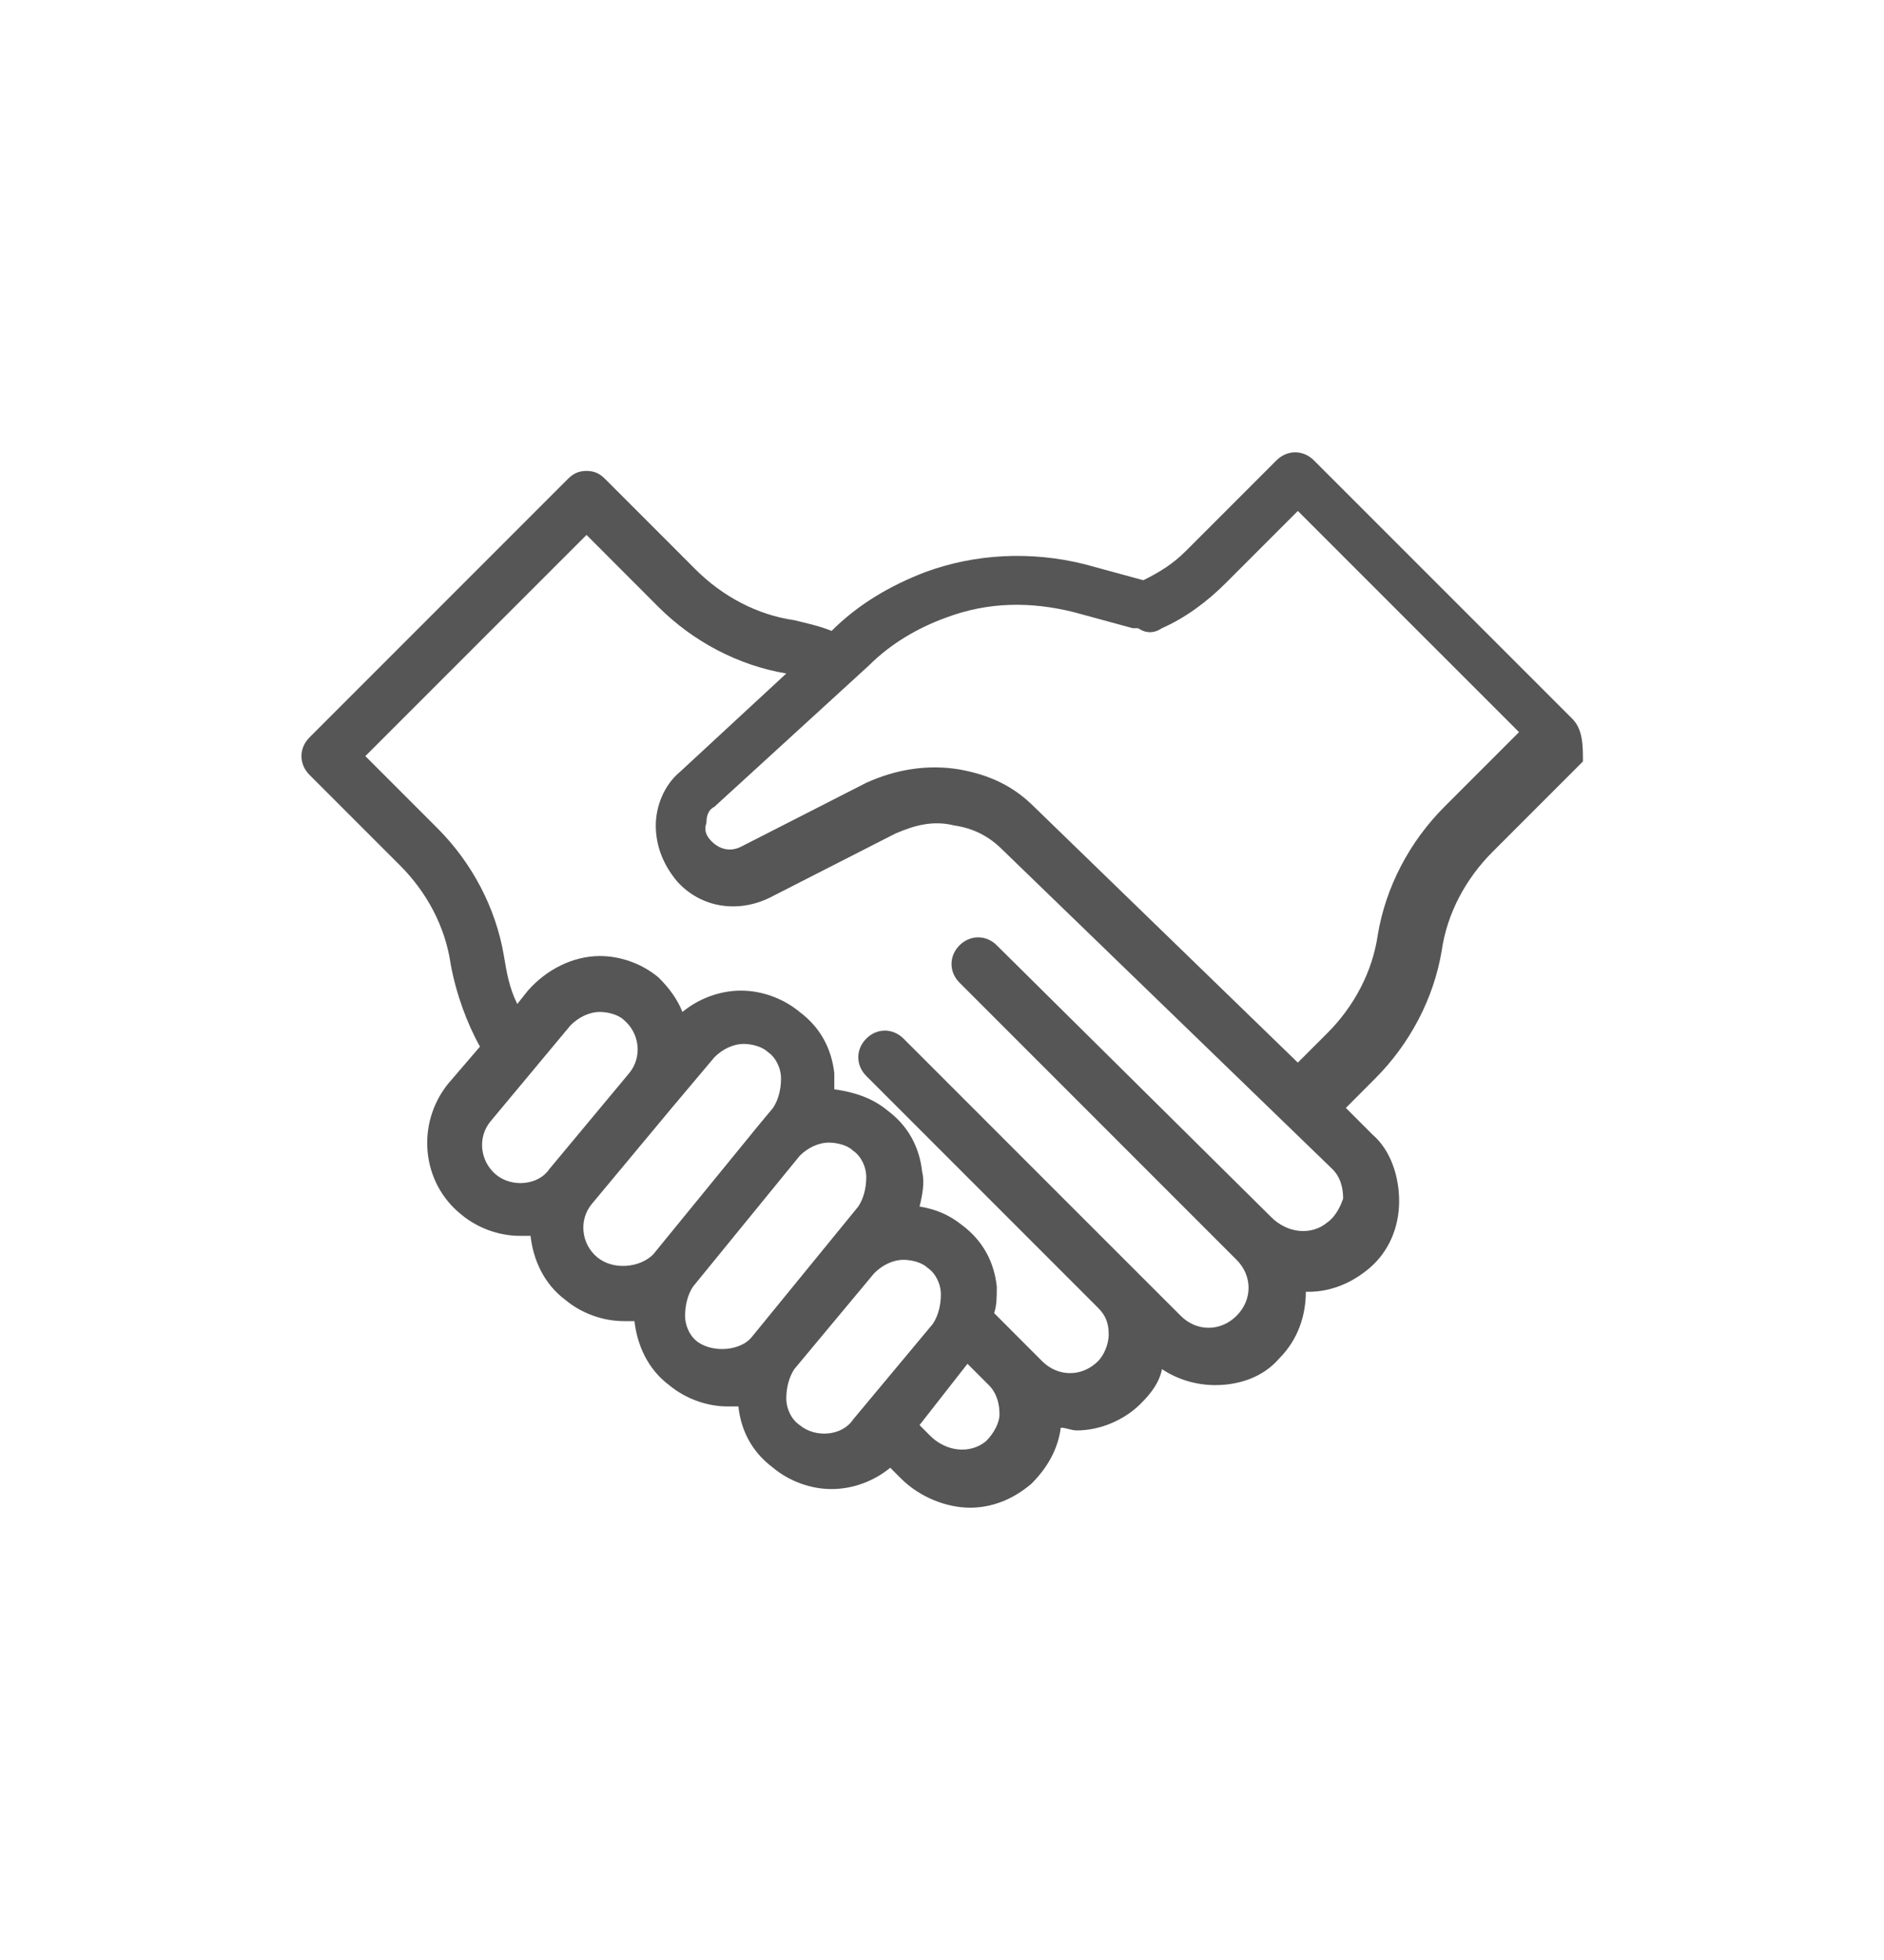<svg width="25" height="26" viewBox="0 0 25 26" fill="none" xmlns="http://www.w3.org/2000/svg">
<path d="M20.864 9.535L17.434 6.106C17.293 5.965 17.081 5.965 16.939 6.106L15.737 7.308C15.561 7.485 15.384 7.591 15.172 7.697L14.394 7.485C13.687 7.308 12.944 7.343 12.273 7.591C11.813 7.768 11.389 8.015 11.035 8.369C10.859 8.298 10.682 8.263 10.54 8.227C10.046 8.157 9.586 7.909 9.232 7.556L8.03 6.354C7.96 6.283 7.889 6.247 7.783 6.247C7.677 6.247 7.606 6.283 7.535 6.354L4.106 9.783C3.965 9.924 3.965 10.136 4.106 10.278L5.308 11.48C5.662 11.833 5.909 12.293 5.98 12.788C6.051 13.177 6.192 13.566 6.369 13.884L5.944 14.379C5.52 14.909 5.591 15.687 6.121 16.111C6.333 16.288 6.616 16.394 6.899 16.394C6.934 16.394 6.97 16.394 7.04 16.394C7.076 16.712 7.217 17.03 7.5 17.242C7.712 17.419 7.995 17.525 8.278 17.525C8.313 17.525 8.348 17.525 8.419 17.525C8.455 17.843 8.596 18.162 8.879 18.374C9.091 18.55 9.374 18.657 9.657 18.657C9.692 18.657 9.727 18.657 9.798 18.657C9.833 18.975 9.975 19.258 10.258 19.47C10.47 19.646 10.752 19.753 11.035 19.753C11.318 19.753 11.601 19.646 11.813 19.47L11.954 19.611C12.202 19.859 12.556 20 12.874 20C13.157 20 13.439 19.894 13.687 19.682C13.899 19.47 14.04 19.222 14.076 18.939C14.146 18.939 14.217 18.975 14.288 18.975C14.606 18.975 14.924 18.833 15.136 18.621C15.278 18.48 15.384 18.338 15.419 18.162C15.631 18.303 15.879 18.374 16.126 18.374C16.444 18.374 16.763 18.268 16.975 18.02C17.222 17.773 17.328 17.454 17.328 17.136C17.328 17.136 17.328 17.136 17.364 17.136C17.646 17.136 17.929 17.03 18.177 16.818C18.424 16.606 18.566 16.288 18.566 15.934C18.566 15.616 18.46 15.263 18.212 15.05L17.859 14.697L18.247 14.308C18.707 13.848 19.025 13.248 19.131 12.611C19.202 12.116 19.45 11.657 19.803 11.303L21.005 10.101C21.005 9.889 21.005 9.677 20.864 9.535ZM6.581 15.581C6.369 15.404 6.333 15.086 6.51 14.874L7.571 13.601C7.677 13.495 7.818 13.424 7.96 13.424C8.066 13.424 8.207 13.46 8.278 13.53C8.49 13.707 8.525 14.025 8.348 14.237L7.288 15.51C7.146 15.722 6.793 15.758 6.581 15.581ZM7.924 16.677C7.712 16.5 7.677 16.182 7.854 15.97L8.914 14.697L9.48 14.025C9.586 13.919 9.727 13.848 9.869 13.848C9.975 13.848 10.116 13.884 10.187 13.954C10.293 14.025 10.364 14.167 10.364 14.308C10.364 14.45 10.328 14.591 10.258 14.697L10.081 14.909L8.667 16.641C8.49 16.818 8.136 16.854 7.924 16.677ZM9.268 17.808C9.162 17.737 9.091 17.596 9.091 17.454C9.091 17.313 9.126 17.172 9.197 17.066L10.611 15.333C10.717 15.227 10.859 15.157 11 15.157C11.106 15.157 11.248 15.192 11.318 15.263C11.424 15.333 11.495 15.475 11.495 15.616C11.495 15.758 11.46 15.899 11.389 16.005L9.975 17.737C9.833 17.914 9.48 17.95 9.268 17.808ZM10.611 18.904C10.505 18.833 10.434 18.692 10.434 18.55C10.434 18.409 10.47 18.268 10.54 18.162L11.601 16.889C11.707 16.783 11.848 16.712 11.99 16.712C12.096 16.712 12.237 16.747 12.308 16.818C12.414 16.889 12.485 17.03 12.485 17.172C12.485 17.313 12.45 17.454 12.379 17.561L11.318 18.833C11.177 19.046 10.823 19.081 10.611 18.904ZM13.086 19.116C12.874 19.293 12.556 19.258 12.343 19.046L12.202 18.904L12.838 18.091L13.121 18.374C13.227 18.48 13.263 18.621 13.263 18.763C13.263 18.869 13.192 19.01 13.086 19.116ZM17.611 16.217C17.399 16.394 17.081 16.359 16.869 16.146L13.227 12.54C13.086 12.399 12.874 12.399 12.732 12.54C12.591 12.682 12.591 12.894 12.732 13.035L16.374 16.677L16.409 16.712C16.621 16.924 16.621 17.242 16.409 17.454C16.197 17.667 15.879 17.667 15.667 17.454L14.288 16.076L11.99 13.778C11.848 13.636 11.636 13.636 11.495 13.778C11.354 13.919 11.354 14.131 11.495 14.273L13.793 16.571L14.571 17.349C14.677 17.454 14.712 17.561 14.712 17.702C14.712 17.843 14.641 17.985 14.571 18.056C14.359 18.268 14.04 18.268 13.828 18.056L13.192 17.419C13.227 17.313 13.227 17.207 13.227 17.066C13.192 16.747 13.05 16.465 12.768 16.253C12.591 16.111 12.414 16.04 12.202 16.005C12.237 15.864 12.273 15.687 12.237 15.546C12.202 15.227 12.061 14.944 11.778 14.732C11.566 14.556 11.318 14.485 11.071 14.45C11.071 14.379 11.071 14.308 11.071 14.237C11.035 13.919 10.894 13.636 10.611 13.424C10.399 13.248 10.116 13.141 9.833 13.141C9.55 13.141 9.268 13.248 9.056 13.424C8.985 13.248 8.879 13.106 8.737 12.965C8.525 12.788 8.242 12.682 7.96 12.682C7.606 12.682 7.253 12.859 7.005 13.141L6.864 13.318C6.758 13.106 6.722 12.894 6.687 12.682C6.581 12.046 6.263 11.444 5.803 10.985L4.848 10.03L7.783 7.096L8.737 8.051C9.197 8.51 9.798 8.828 10.434 8.934L9.02 10.242C8.808 10.419 8.702 10.702 8.702 10.95C8.702 11.232 8.808 11.48 8.985 11.692C9.303 12.046 9.798 12.116 10.222 11.904L11.884 11.056C12.131 10.95 12.379 10.879 12.662 10.95C12.909 10.985 13.121 11.091 13.298 11.268L17.682 15.51C17.788 15.616 17.823 15.758 17.823 15.899C17.788 16.005 17.717 16.146 17.611 16.217ZM19.167 10.702C18.707 11.162 18.389 11.763 18.283 12.399C18.212 12.894 17.965 13.354 17.611 13.707L17.222 14.096L13.722 10.702C13.439 10.419 13.121 10.278 12.732 10.207C12.308 10.136 11.884 10.207 11.495 10.384L9.833 11.232C9.692 11.303 9.55 11.268 9.444 11.162C9.374 11.091 9.338 11.02 9.374 10.914C9.374 10.808 9.409 10.737 9.48 10.702L11.53 8.828C11.813 8.545 12.167 8.333 12.556 8.192C13.121 7.98 13.687 7.98 14.252 8.121L15.03 8.333C15.066 8.333 15.066 8.333 15.101 8.333C15.207 8.404 15.313 8.404 15.419 8.333C15.737 8.192 16.02 7.98 16.268 7.732L17.222 6.778L20.157 9.712L19.167 10.702Z" fill="#565656"/>
</svg>
